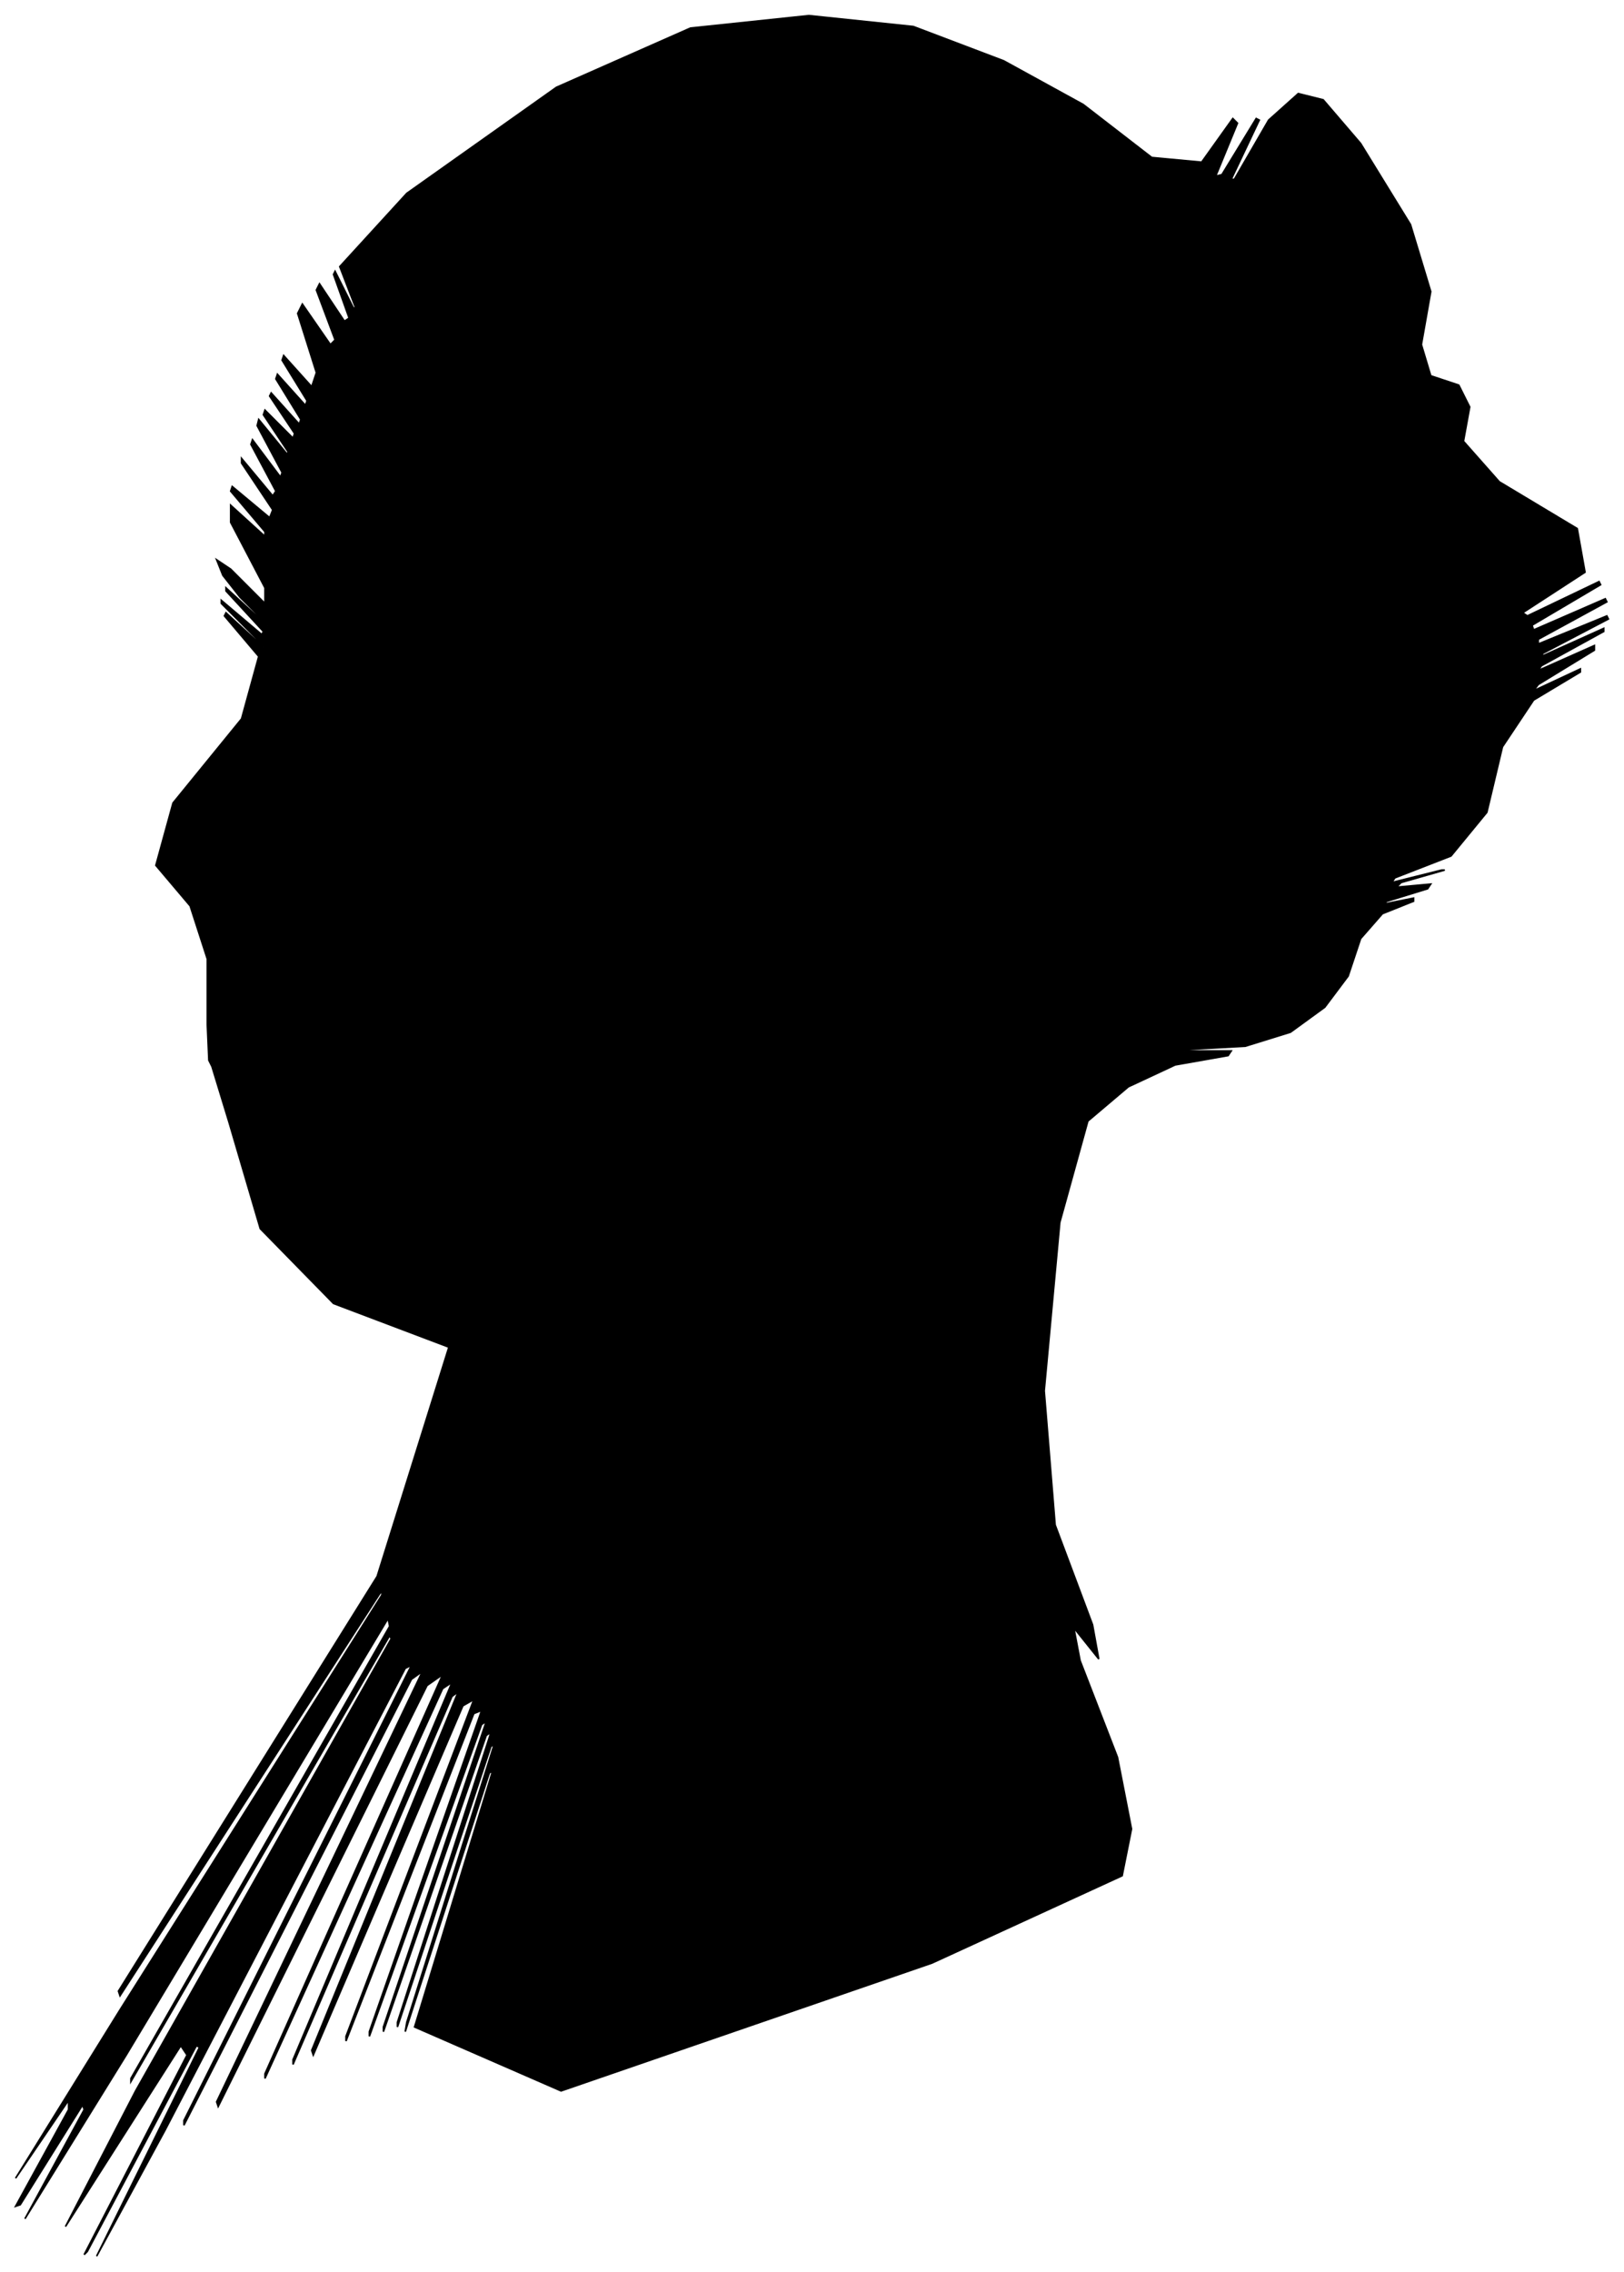 <?xml version="1.0" encoding="UTF-8"?>
<svg xmlns="http://www.w3.org/2000/svg" viewBox="325.00 224.00 1042.00 1457.00">
  <path d="M 458.00 881.00 L 458.00 839.00 L 447.00 805.00 L 425.00 779.00 L 436.00 739.00 L 480.00 685.00 L 491.00 645.00 L 469.00 619.00 L 470.00 617.00 L 494.00 639.00 L 493.00 637.00 L 467.00 611.00 L 467.00 609.00 L 493.00 631.00 L 494.00 629.00 L 470.00 603.00 L 470.00 601.00 L 494.00 623.00 L 497.00 625.00 L 479.00 607.00 L 468.00 593.00 L 464.00 583.00 L 473.00 589.00 L 495.00 611.00 L 495.00 601.00 L 473.00 559.00 L 473.00 548.00 L 495.00 568.00 L 495.00 565.00 L 473.00 539.00 L 474.00 536.00 L 498.00 556.00 L 500.00 551.00 L 480.00 521.00 L 480.00 518.00 L 500.00 542.00 L 502.00 539.00 L 486.00 509.00 L 487.00 506.00 L 505.00 530.00 L 506.00 527.00 L 490.00 497.00 L 491.00 493.00 L 509.00 515.00 L 510.00 514.00 L 494.00 490.00 L 495.00 487.00 L 513.00 505.00 L 514.00 502.00 L 498.00 478.00 L 499.00 476.00 L 517.00 496.00 L 518.00 493.00 L 502.00 467.00 L 503.00 464.00 L 521.00 484.00 L 522.00 481.00 L 506.00 455.00 L 507.00 452.00 L 525.00 472.00 L 528.00 463.00 L 516.00 425.00 L 519.00 419.00 L 537.00 445.00 L 540.00 442.00 L 528.00 410.00 L 530.00 406.00 L 546.00 430.00 L 549.00 428.00 L 539.00 400.00 L 540.00 398.00 L 552.00 422.00 L 553.00 421.00 L 543.00 395.00 L 586.00 348.00 L 682.00 280.00 L 768.00 242.00 L 844.00 234.00 L 911.00 241.00 L 969.00 263.00 L 1020.00 291.00 L 1064.00 325.00 L 1096.00 328.00 L 1116.00 300.00 L 1119.00 303.00 L 1105.00 337.00 L 1109.00 336.00 L 1131.00 300.00 L 1133.00 301.00 L 1115.00 339.00 L 1117.00 339.00 L 1139.00 301.00 L 1158.00 284.00 L 1174.00 288.00 L 1198.00 316.00 L 1230.00 368.00 L 1243.00 411.00 L 1237.00 445.00 L 1243.00 465.00 L 1261.00 471.00 L 1268.00 485.00 L 1264.00 507.00 L 1287.00 533.00 L 1337.00 563.00 L 1342.00 591.00 L 1302.00 617.00 L 1305.00 619.00 L 1351.00 597.00 L 1352.00 599.00 L 1308.00 625.00 L 1309.00 628.00 L 1355.00 608.00 L 1356.00 610.00 L 1312.00 634.00 L 1312.00 637.00 L 1356.00 619.00 L 1357.00 621.00 L 1315.00 643.00 L 1314.00 645.00 L 1354.00 627.00 L 1354.00 629.00 L 1314.00 651.00 L 1312.00 654.00 L 1348.00 638.00 L 1348.00 641.00 L 1312.00 663.00 L 1309.00 667.00 L 1339.00 653.00 L 1339.00 655.00 L 1309.00 673.00 L 1289.00 703.00 L 1279.00 745.00 L 1256.00 773.00 L 1220.00 787.00 L 1218.00 790.00 L 1250.00 782.00 L 1252.00 782.00 L 1224.00 790.00 L 1221.00 793.00 L 1243.00 791.00 L 1241.00 794.00 L 1215.00 802.00 L 1212.00 804.00 L 1232.00 800.00 L 1232.00 802.00 L 1212.00 810.00 L 1198.00 826.00 L 1190.00 850.00 L 1175.00 870.00 L 1153.00 886.00 L 1124.00 895.00 L 1088.00 897.00 L 1085.00 898.00 L 1115.00 898.00 L 1113.00 901.00 L 1079.00 907.00 L 1049.00 921.00 L 1023.00 943.00 L 1005.00 1008.00 L 995.00 1116.00 L 1002.00 1202.00 L 1026.00 1266.00 L 1030.00 1288.00 L 1014.00 1268.00 L 1018.00 1289.00 L 1042.00 1351.00 L 1051.00 1397.00 L 1045.00 1427.00 L 923.00 1483.00 L 685.00 1565.00 L 591.00 1524.00 L 641.00 1360.00 L 639.00 1361.00 L 585.00 1527.00 L 586.00 1521.00 L 642.00 1343.00 L 640.00 1344.00 L 580.00 1524.00 L 580.00 1521.00 L 640.00 1335.00 L 637.00 1337.00 L 571.00 1527.00 L 571.00 1524.00 L 637.00 1328.00 L 634.00 1330.00 L 562.00 1530.00 L 562.00 1527.00 L 634.00 1321.00 L 629.00 1323.00 L 547.00 1533.00 L 547.00 1530.00 L 629.00 1314.00 L 622.00 1318.00 L 526.00 1542.00 L 525.00 1539.00 L 619.00 1309.00 L 615.00 1312.00 L 513.00 1548.00 L 513.00 1545.00 L 615.00 1303.00 L 609.00 1307.00 L 495.00 1557.00 L 495.00 1554.00 L 609.00 1298.00 L 599.00 1305.00 L 465.00 1575.00 L 464.00 1572.00 L 596.00 1296.00 L 589.00 1301.00 L 443.00 1587.00 L 443.00 1584.00 L 589.00 1292.00 L 585.00 1294.00 L 431.00 1590.00 L 387.00 1671.00 L 453.00 1537.00 L 451.00 1536.00 L 381.00 1668.00 L 379.00 1670.00 L 445.00 1542.00 L 441.00 1536.00 L 367.00 1652.00 L 412.00 1565.00 L 576.00 1275.00 L 575.00 1273.00 L 409.00 1559.00 L 409.00 1557.00 L 575.00 1267.00 L 574.00 1262.00 L 406.00 1542.00 L 341.00 1647.00 L 379.00 1577.00 L 378.00 1574.00 L 338.00 1638.00 L 335.00 1639.00 L 369.00 1577.00 L 369.00 1571.00 L 335.00 1621.00 L 402.00 1513.00 L 570.00 1247.00 L 570.00 1244.00 L 402.00 1504.00 L 401.00 1501.00 L 567.00 1235.00 L 613.00 1088.00 L 539.00 1060.00 L 492.00 1012.00 L 472.00 944.00 L 461.00 908.00 L 459.00 904.00 L 458.00 881.00 Z" fill="black" stroke="black" stroke-width="1"/>
</svg>